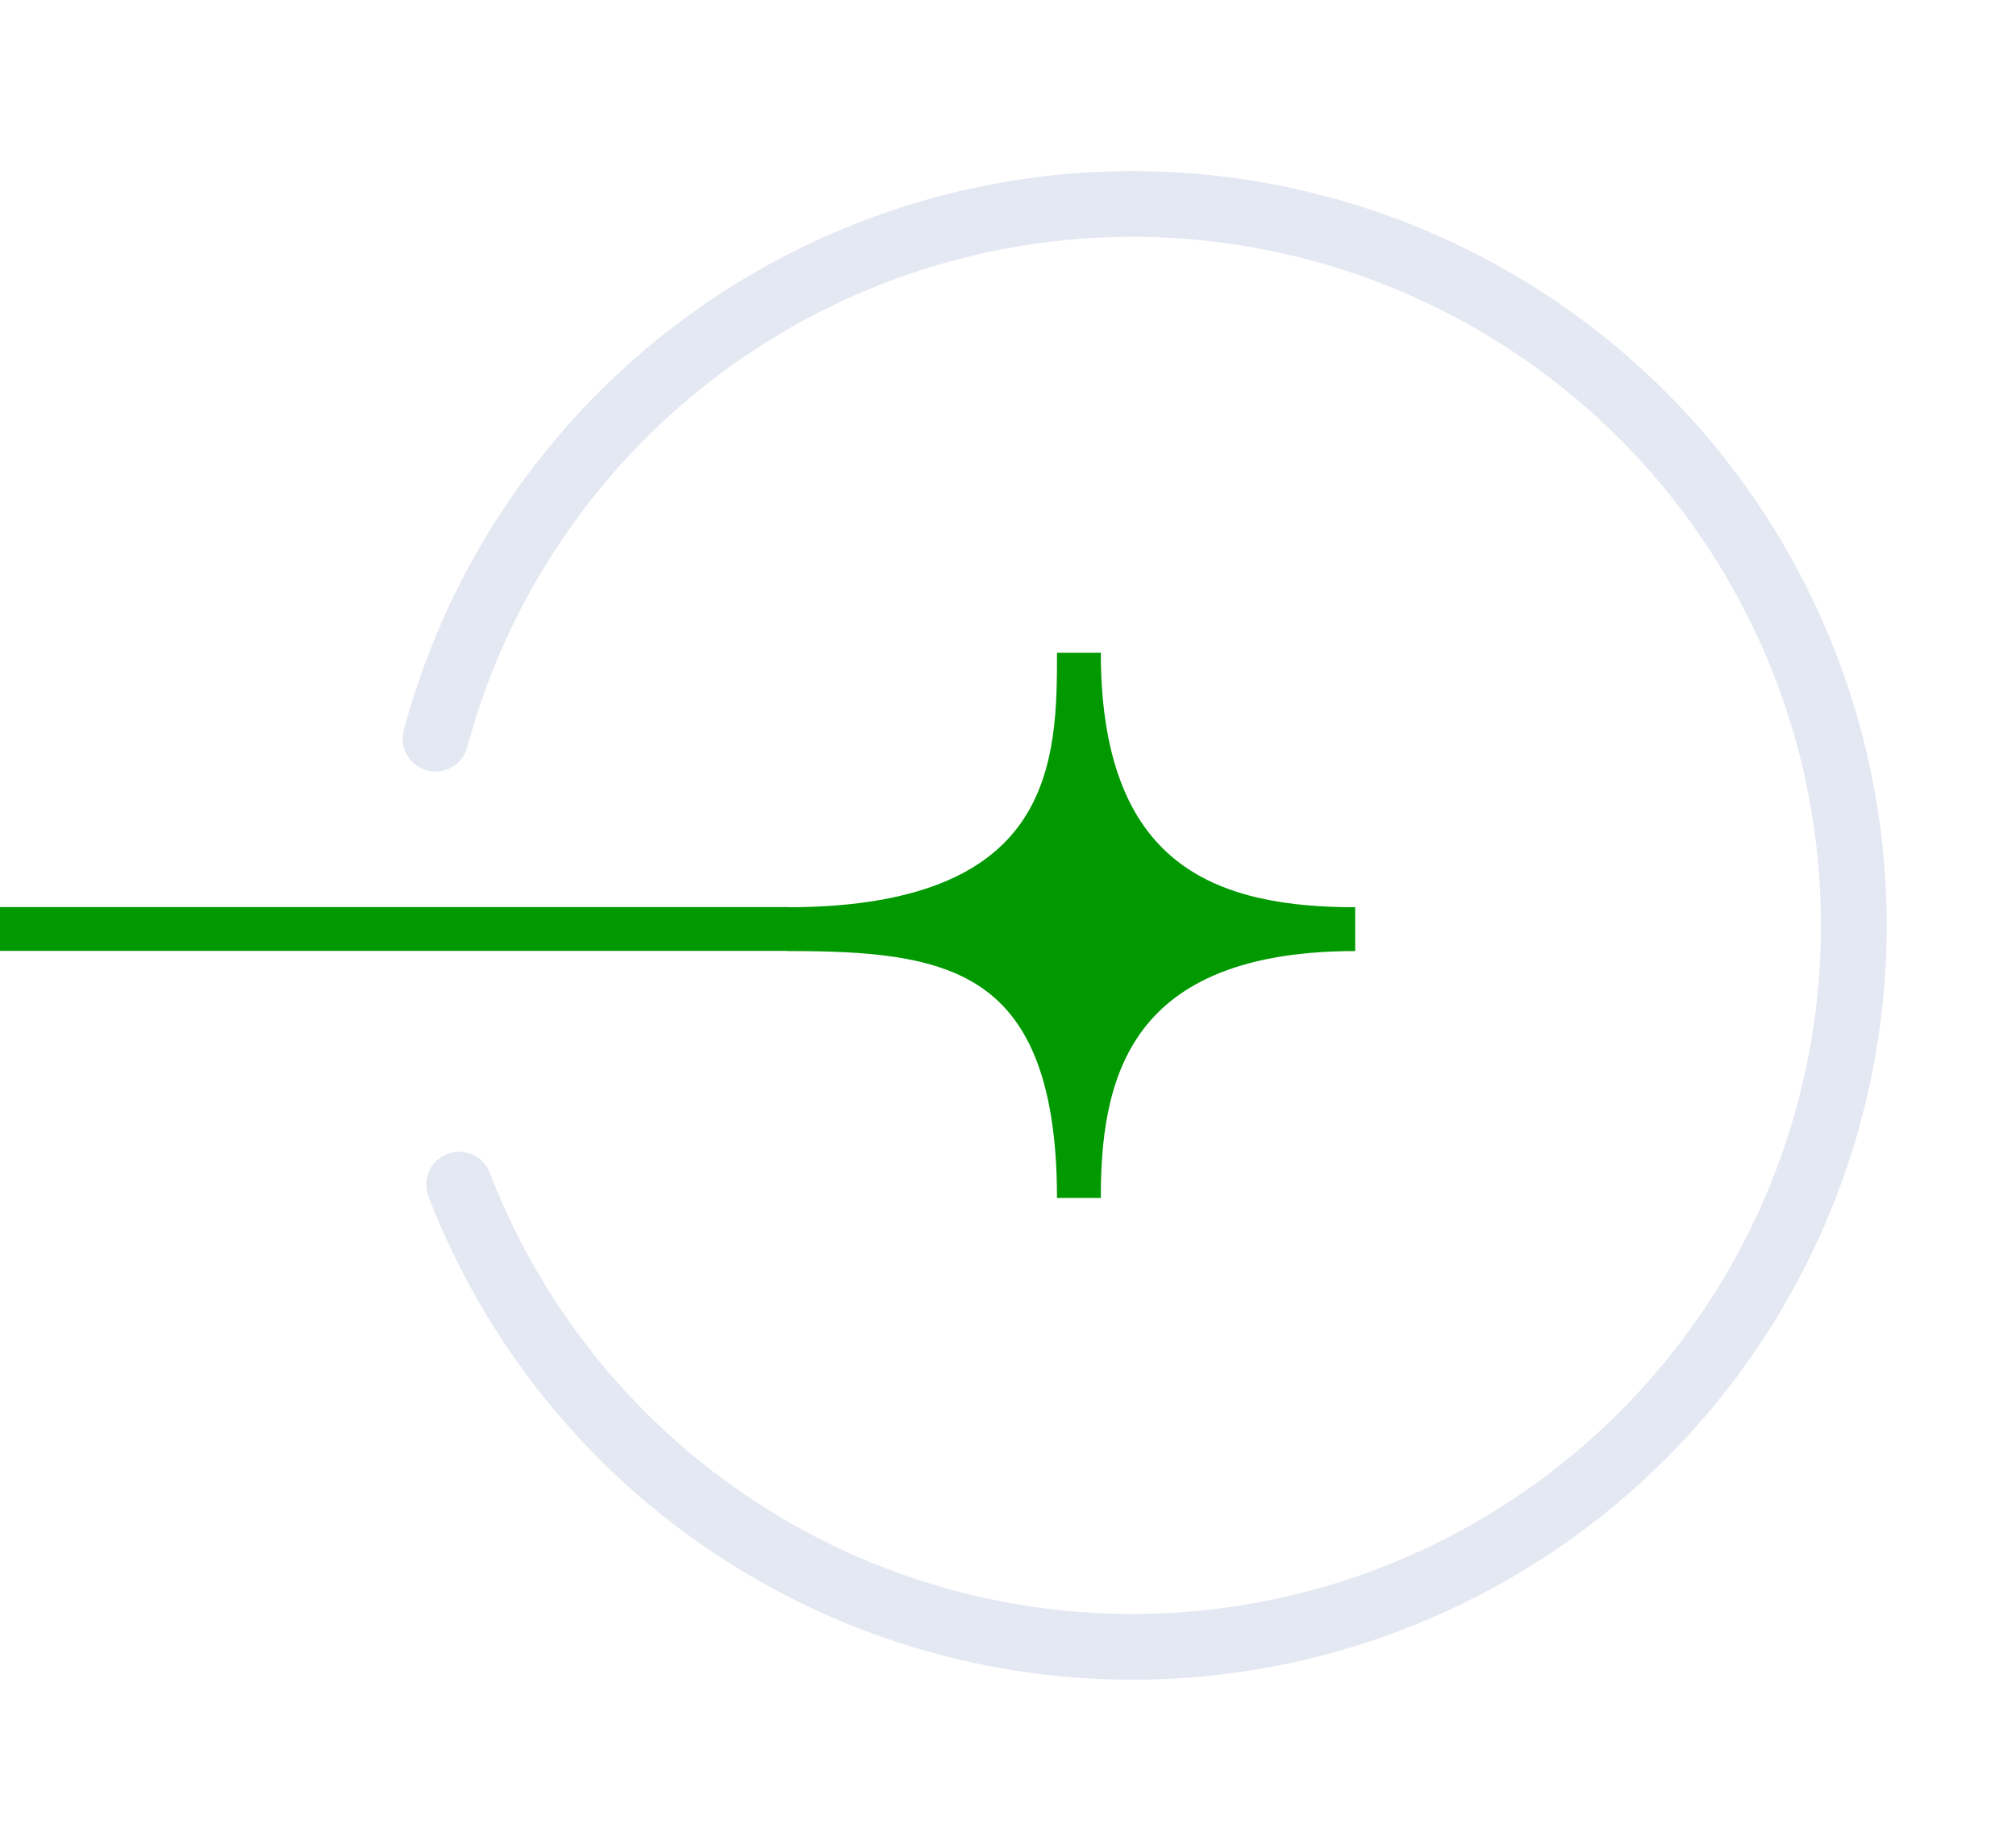 <?xml version="1.0" encoding="UTF-8" standalone="no"?><!DOCTYPE svg PUBLIC "-//W3C//DTD SVG 1.1//EN" "http://www.w3.org/Graphics/SVG/1.1/DTD/svg11.dtd"><svg width="100%" height="100%" viewBox="0 0 46 42" version="1.1" xmlns="http://www.w3.org/2000/svg" xmlns:xlink="http://www.w3.org/1999/xlink" xml:space="preserve" xmlns:serif="http://www.serif.com/" style="fill-rule:evenodd;clip-rule:evenodd;"><path d="M30.922,21.201c-5.793,-0 -6.304,3.578 -6.304,6.134c-0,-5.793 -3.067,-6.134 -6.645,-6.134c6.645,-0 6.645,-3.919 6.645,-6.305c-0,5.453 3.237,6.305 6.304,6.305Z" style="fill:#090;fill-rule:nonzero;stroke:#090;stroke-width:1px;"/><path d="M0,20.697l0,1l18,0l0,-1l-18,0Z" style="fill:#090;"/><path d="M9.937,16.855c1.014,-3.785 3.346,-7.085 6.575,-9.305c3.23,-2.22 7.145,-3.215 11.043,-2.807c3.897,0.409 7.521,2.195 10.22,5.036c2.699,2.842 4.295,6.553 4.502,10.467c0.207,3.913 -0.989,7.772 -3.372,10.883c-2.384,3.11 -5.799,5.268 -9.632,6.086c-3.832,0.818 -7.831,0.242 -11.277,-1.625c-3.446,-1.867 -6.112,-4.902 -7.52,-8.559" style="fill:none;fill-rule:nonzero;stroke:#e4e8f2;stroke-width:1.5px;stroke-linecap:round;"/></svg>